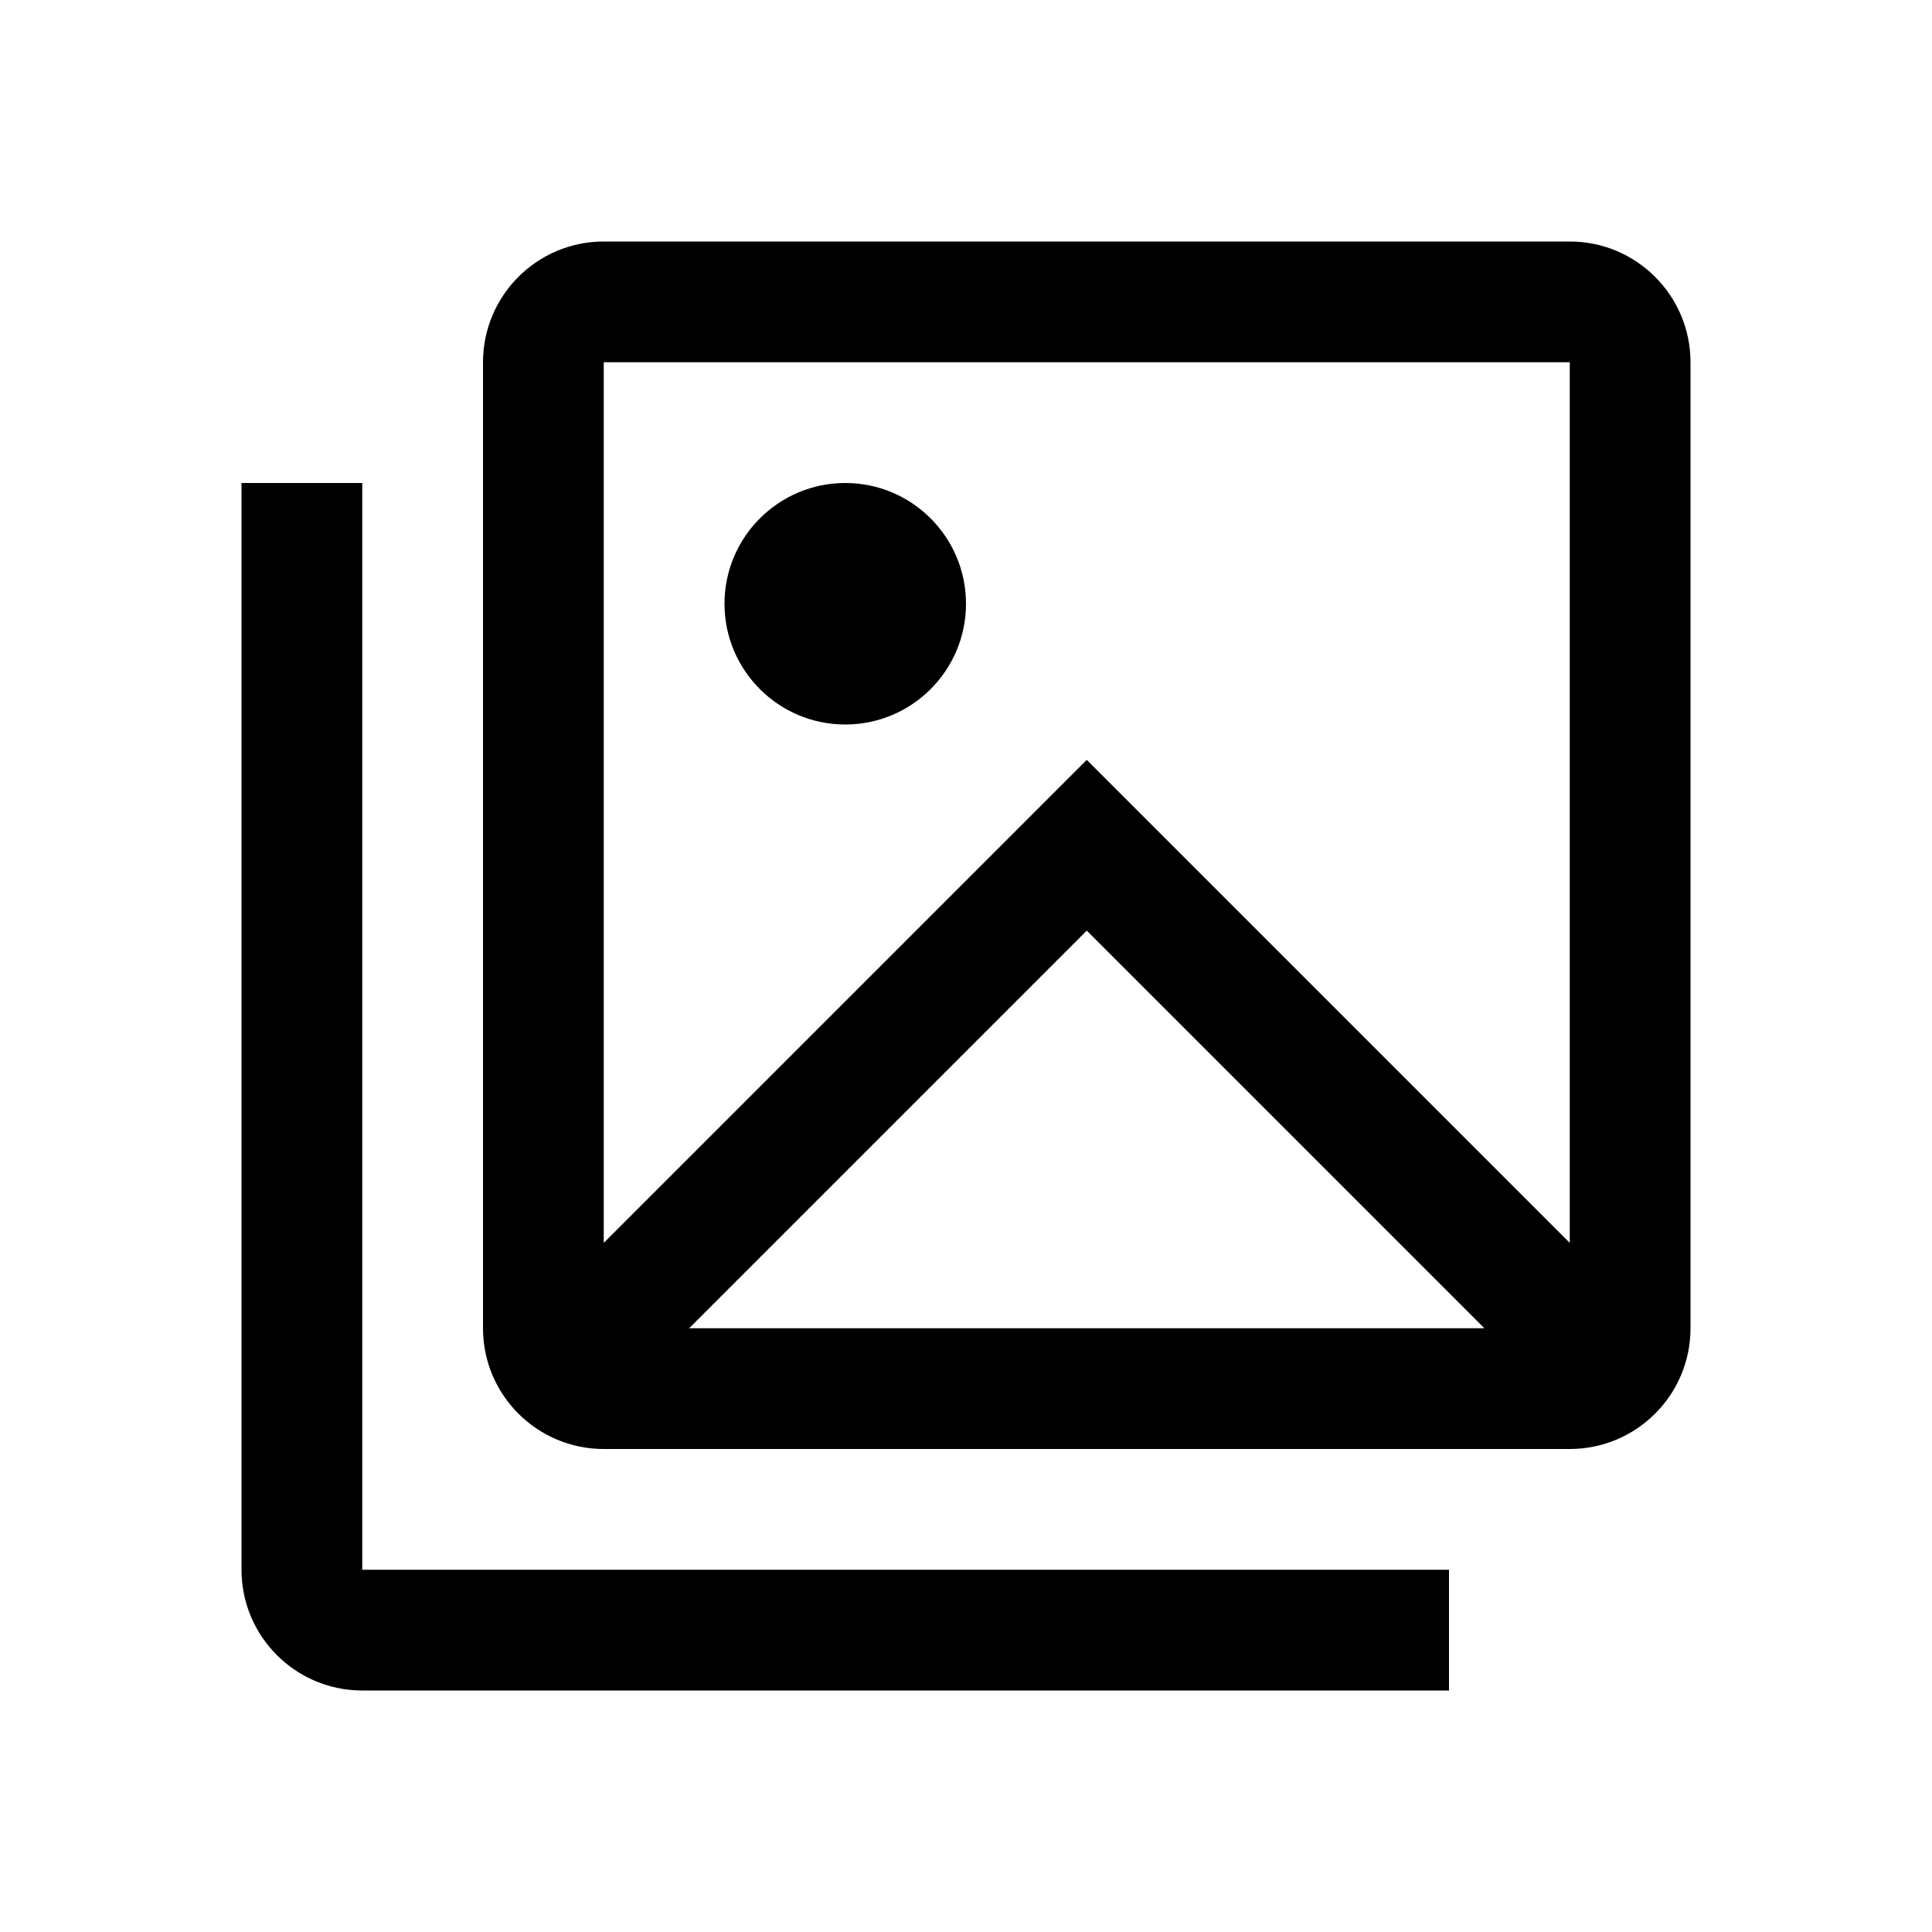 <svg data-wf-icon="FieldImageSetIcon" width="16" height="16" viewBox="0 0 16 16" fill="none" xmlns="http://www.w3.org/2000/svg">
	<path d="M7 6C7.552 6 8 5.552 8 5C8 4.448 7.552 4 7 4C6.448 4 6 4.448 6 5C6 5.552 6.448 6 7 6Z" fill="currentColor"></path>
	<path
		fill-rule="evenodd"
		clip-rule="evenodd"
		d="M5 2C4.448 2 4 2.448 4 3V11C4 11.552 4.448 12 5 12H13C13.552 12 14 11.552 14 11V3C14 2.448 13.552 2 13 2H5ZM5 3L13 3V10.293L9 6.293L5 10.293V3ZM9 7.707L12.293 11H5.707L9 7.707Z"
		fill="currentColor"
	></path>
	<path d="M3 13V4H2V13C2 13.552 2.448 14 3 14H12V13H3Z" fill="currentColor"></path>
</svg>
